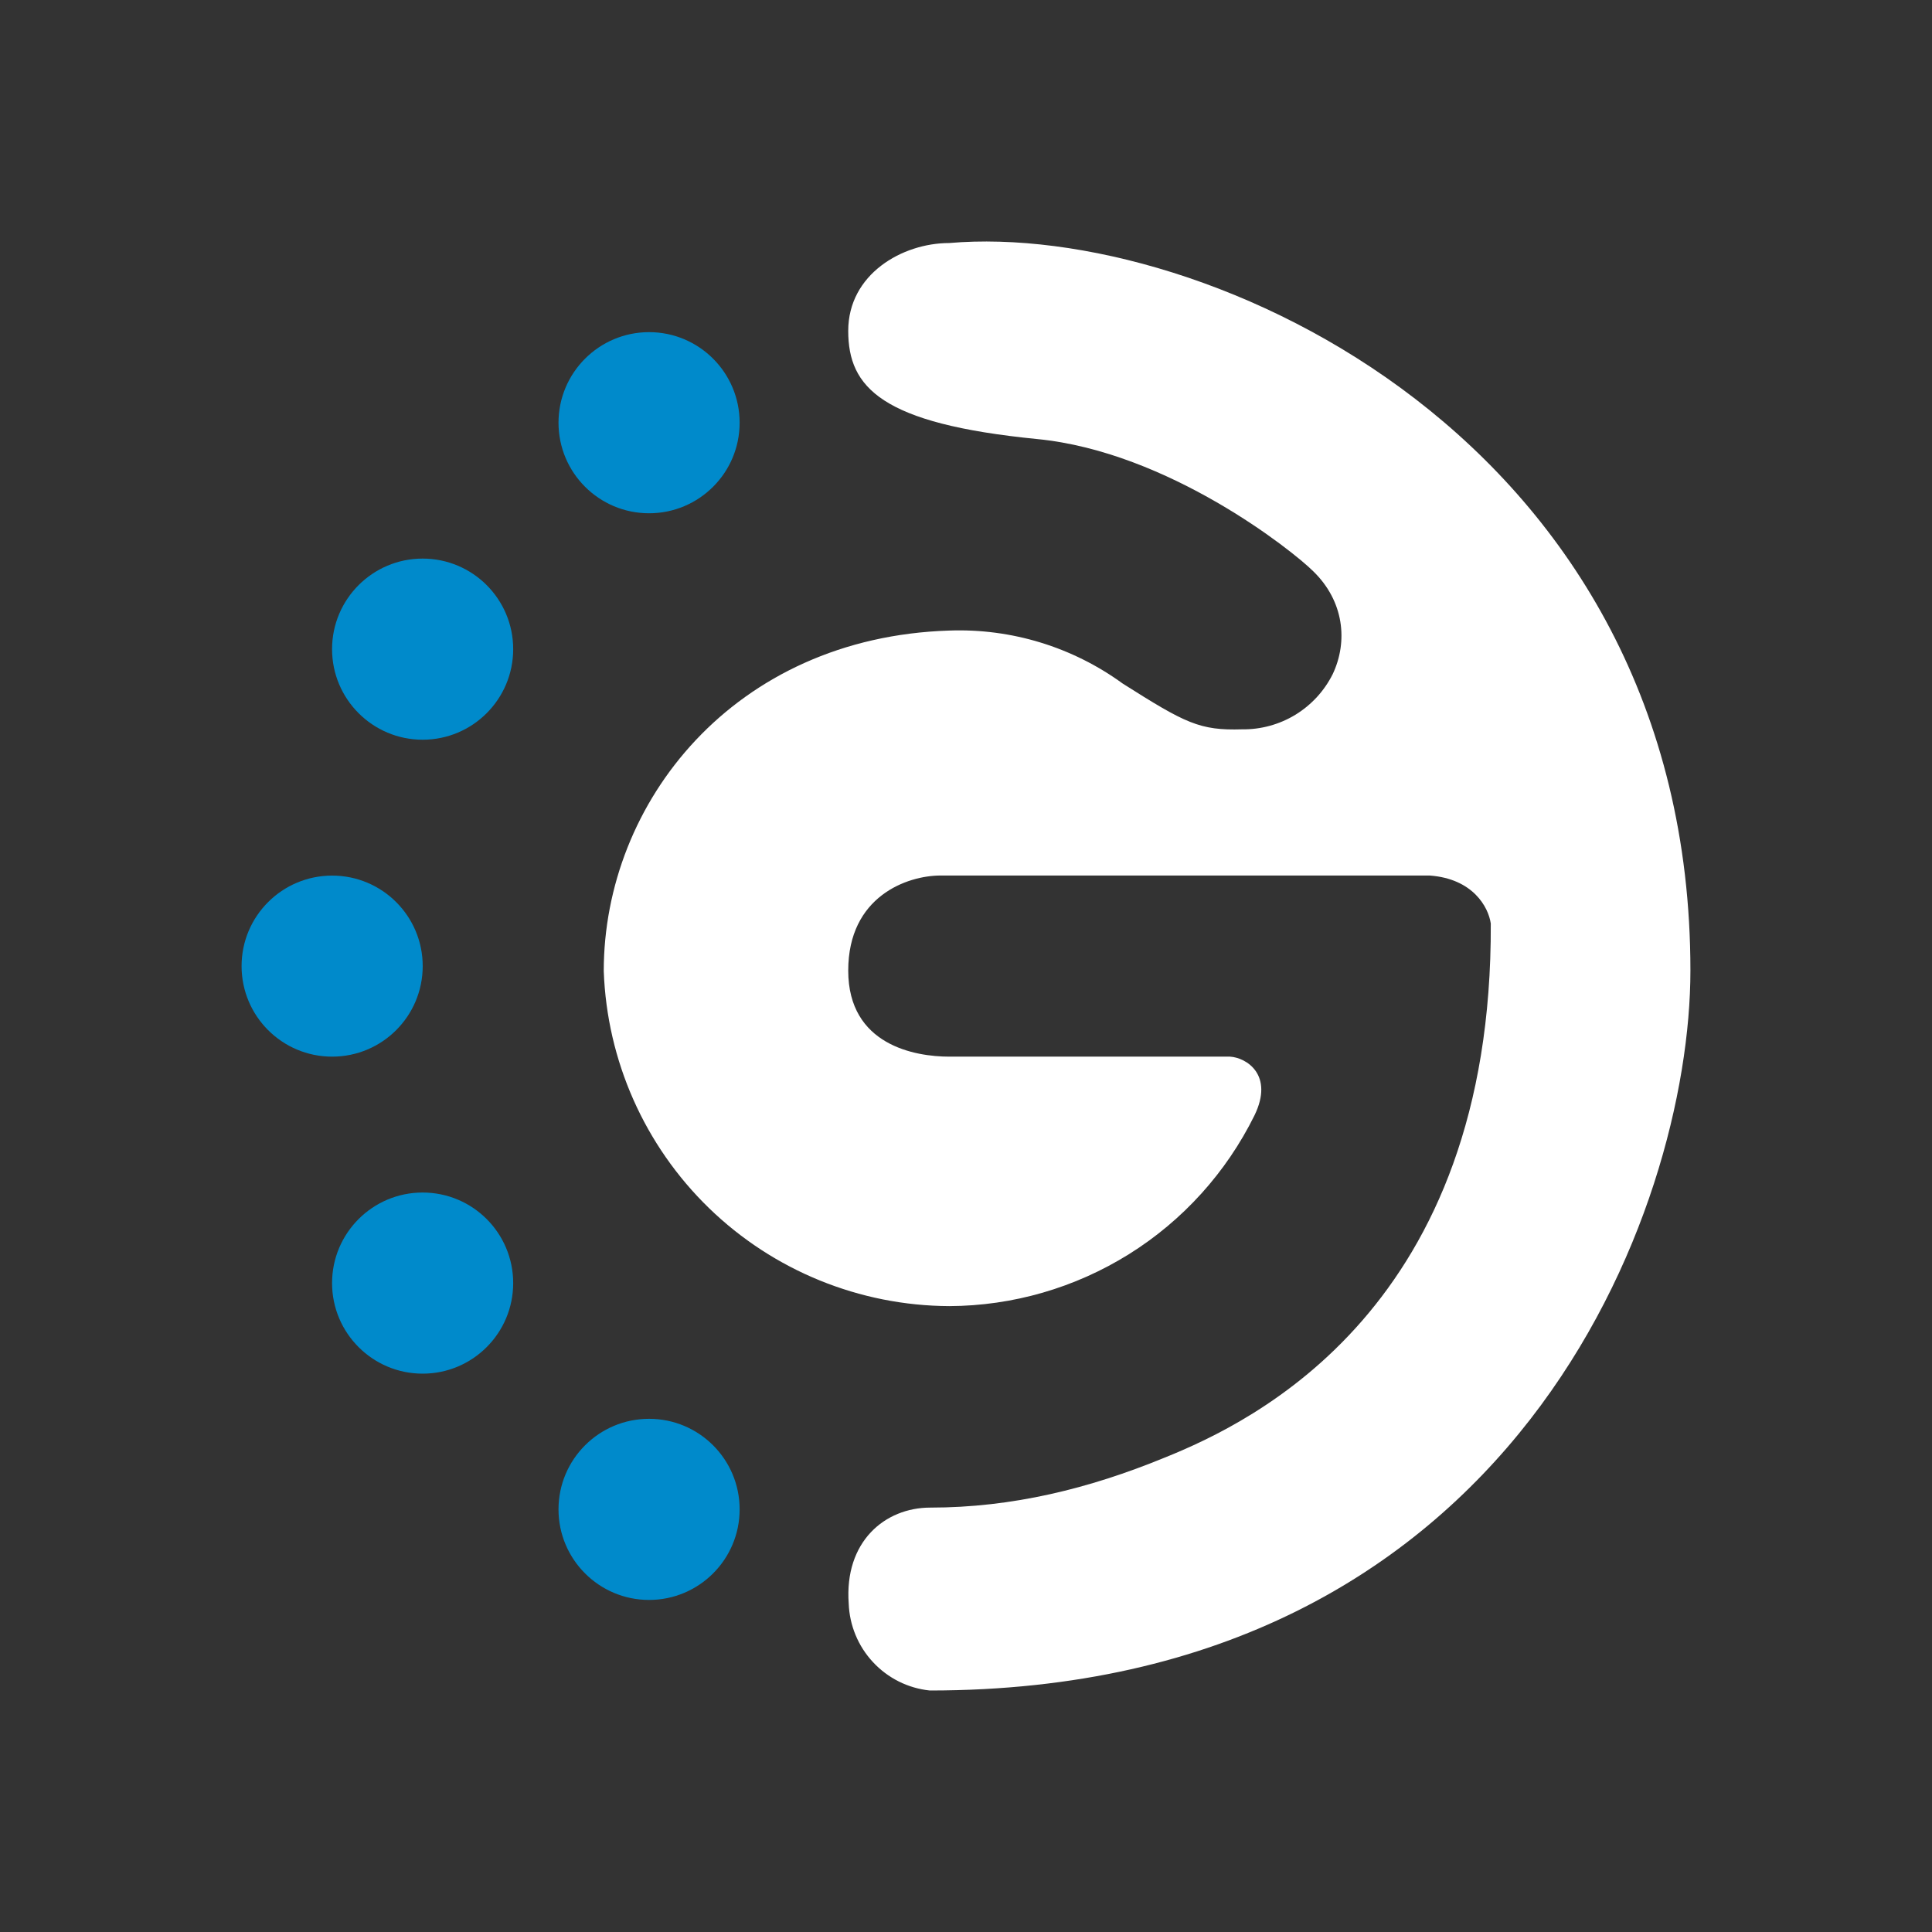 <svg width="24" height="24" viewBox="0 0 24 24" fill="none" xmlns="http://www.w3.org/2000/svg">
<rect x="0" y="0" width="24" height="24" fill="#333333" stroke="none"/>
<path d="M20.999 12.057C20.999 5.454 14.964 2.743 11.792 3.019C11.207 3.019 10.537 3.407 10.537 4.11C10.537 4.813 10.948 5.263 12.883 5.454C14.514 5.612 16.061 6.844 16.314 7.097C16.696 7.468 16.747 7.968 16.556 8.373C16.452 8.582 16.291 8.757 16.092 8.879C15.893 9 15.664 9.063 15.431 9.06C14.902 9.076 14.728 8.986 13.946 8.491C13.322 8.037 12.563 7.805 11.792 7.833C9.12 7.918 7.5 9.965 7.5 12.063C7.54 13.177 8.008 14.232 8.808 15.008C9.608 15.784 10.678 16.22 11.792 16.225C12.581 16.222 13.354 15.998 14.024 15.58C14.694 15.162 15.233 14.565 15.583 13.857C15.83 13.351 15.481 13.137 15.279 13.126H11.792C11.37 13.126 10.537 12.985 10.537 12.057C10.537 11.135 11.269 10.876 11.685 10.876H17.759C18.299 10.915 18.49 11.27 18.519 11.472C18.541 16.236 15.583 17.659 14.463 18.109C13.53 18.492 12.574 18.728 11.556 18.728C10.993 18.728 10.487 19.15 10.543 19.92C10.553 20.191 10.66 20.45 10.845 20.648C11.03 20.847 11.28 20.972 11.55 21C18.834 21 20.999 15.01 20.999 12.057Z" fill="white"/>
<path d="M8.063 6.376C8.684 6.376 9.188 5.873 9.188 5.251C9.188 4.63 8.684 4.126 8.063 4.126C7.442 4.126 6.938 4.63 6.938 5.251C6.938 5.873 7.442 6.376 8.063 6.376Z" fill="#008ACB"/>
<path d="M5.25 9.189C5.872 9.189 6.375 8.685 6.375 8.064C6.375 7.443 5.872 6.939 5.25 6.939C4.629 6.939 4.125 7.443 4.125 8.064C4.125 8.685 4.629 9.189 5.25 9.189Z" fill="#008ACB"/>
<path d="M4.126 13.126C4.747 13.126 5.251 12.623 5.251 12.001C5.251 11.38 4.747 10.877 4.126 10.877C3.505 10.877 3.001 11.38 3.001 12.001C3.001 12.623 3.505 13.126 4.126 13.126Z" fill="#008ACB"/>
<path d="M5.25 17.064C5.872 17.064 6.375 16.56 6.375 15.939C6.375 15.318 5.872 14.814 5.25 14.814C4.629 14.814 4.125 15.318 4.125 15.939C4.125 16.56 4.629 17.064 5.25 17.064Z" fill="#008ACB"/>
<path d="M8.063 19.875C8.684 19.875 9.188 19.371 9.188 18.75C9.188 18.128 8.684 17.625 8.063 17.625C7.442 17.625 6.938 18.128 6.938 18.75C6.938 19.371 7.442 19.875 8.063 19.875Z" fill="#008ACB"/>
</svg>
